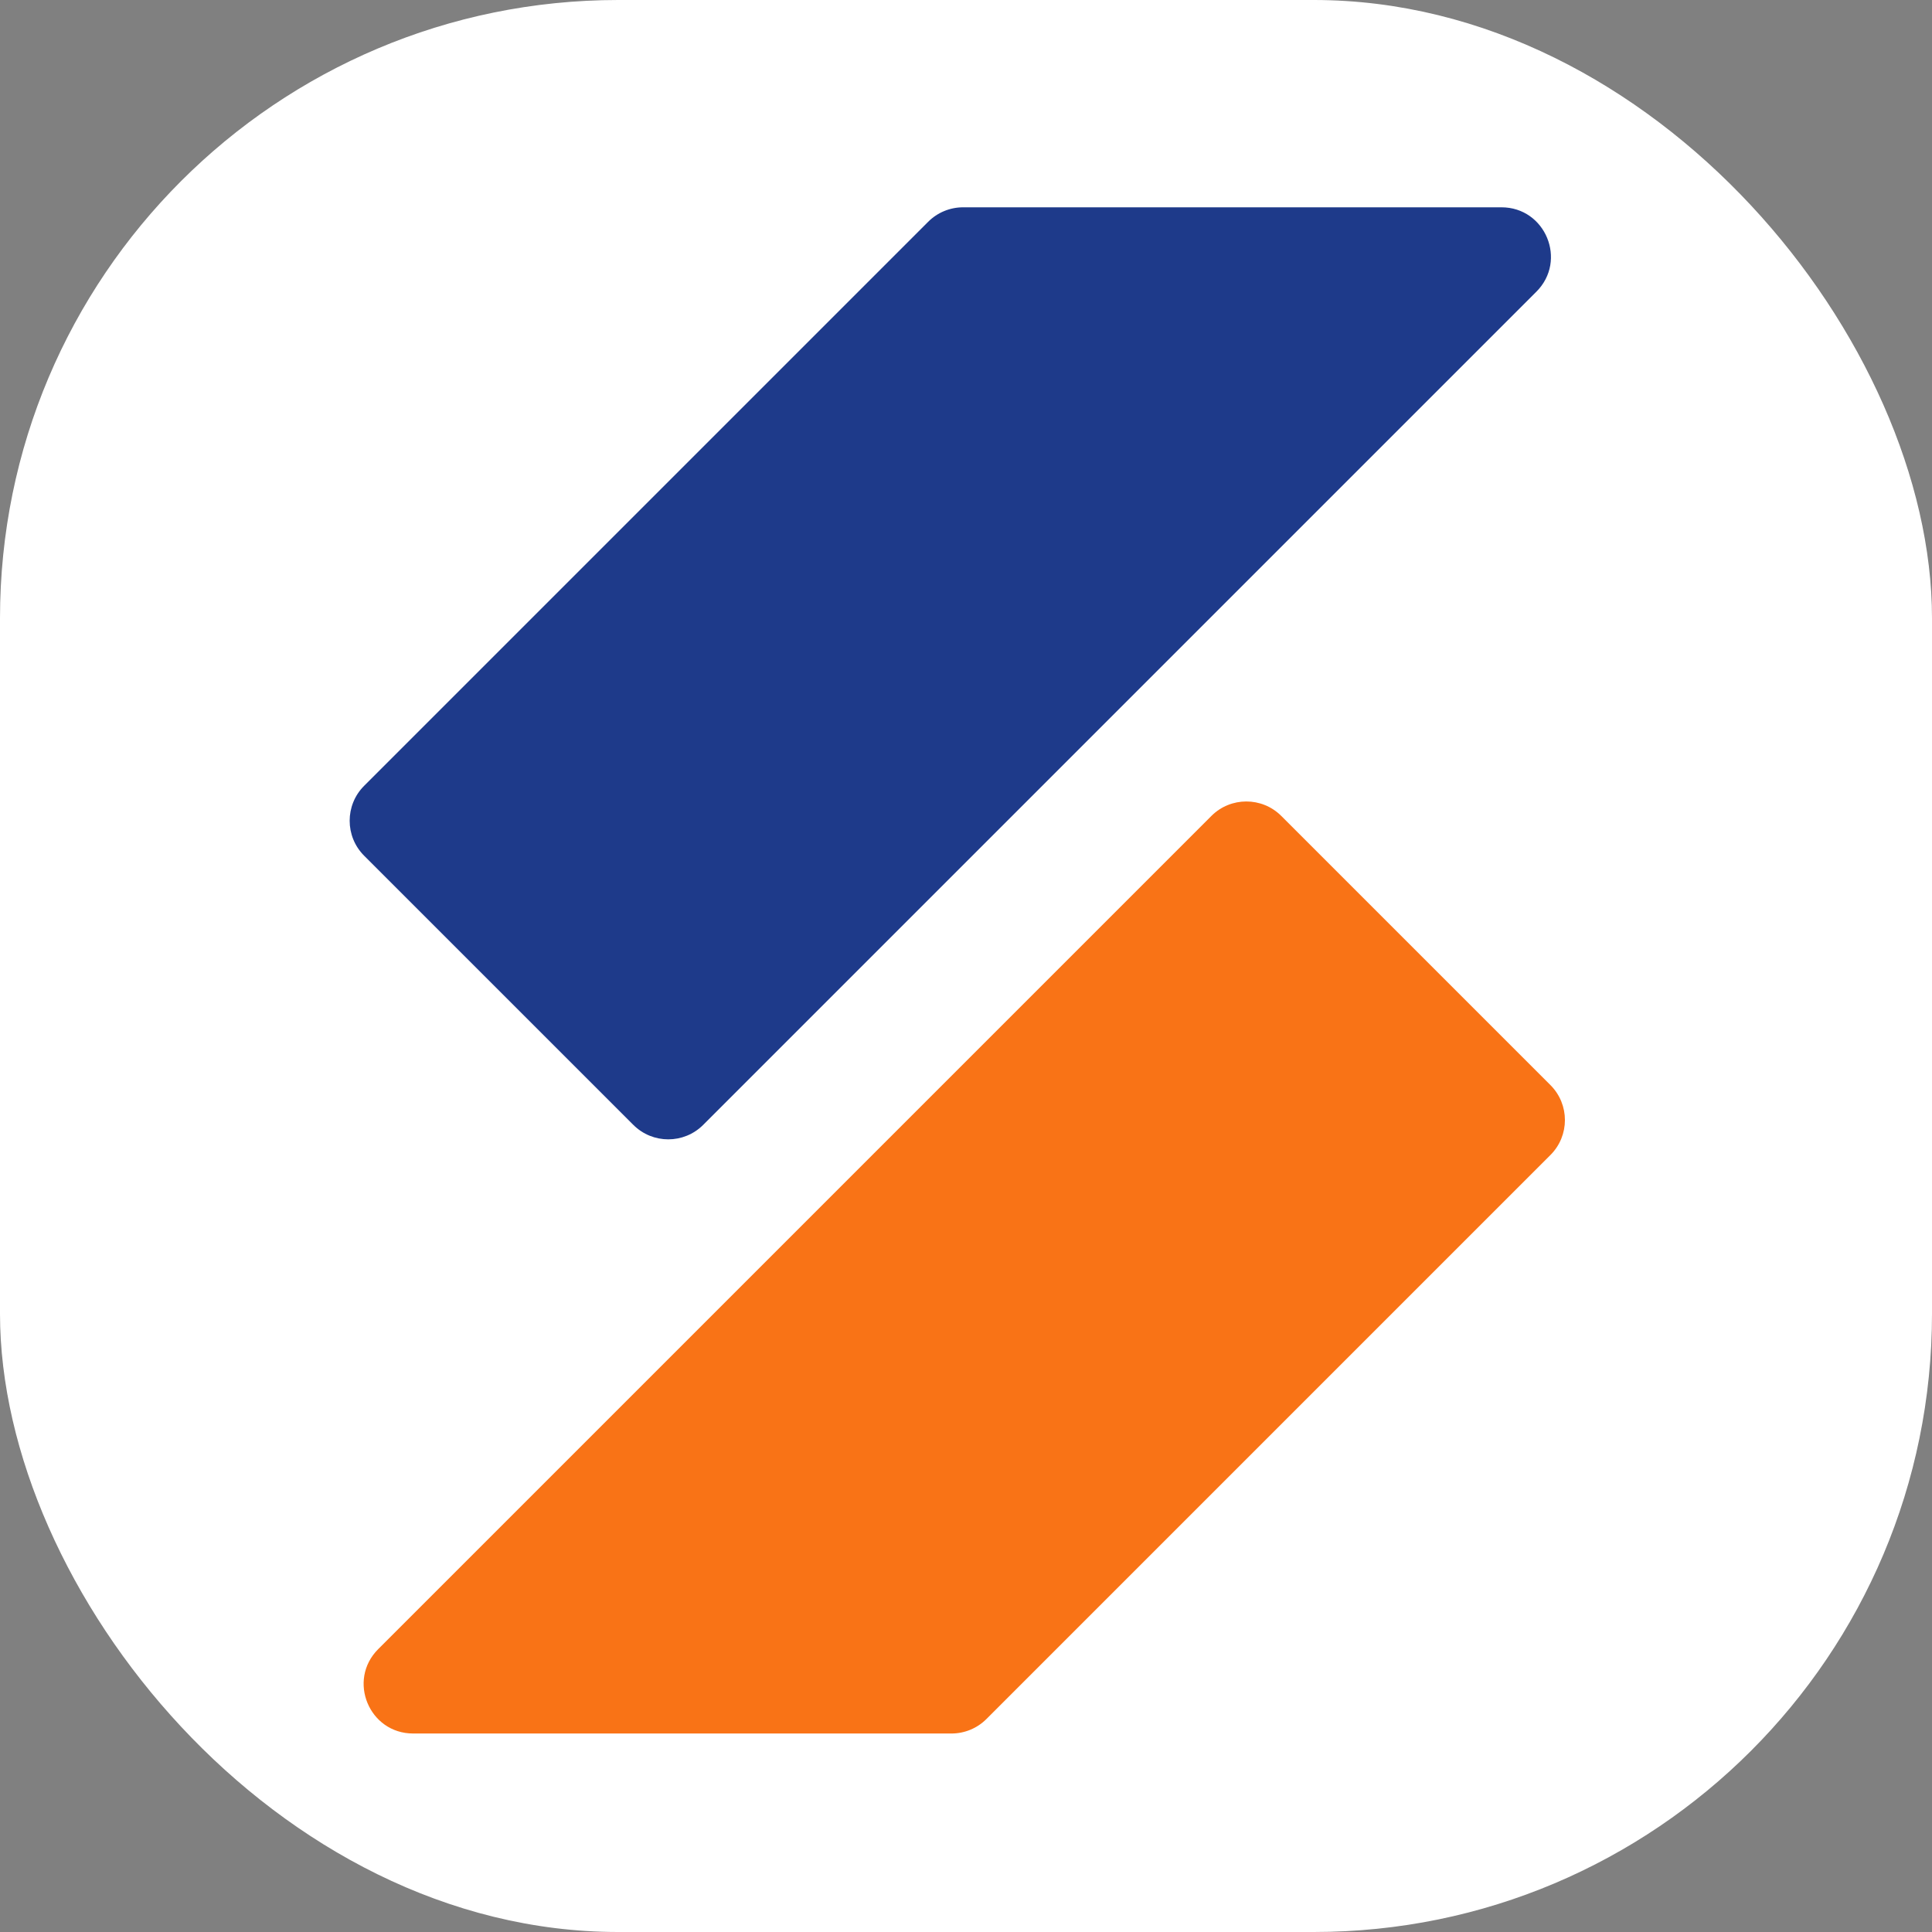 <svg width="100" height="100" viewBox="0 0 100 100" fill="none" xmlns="http://www.w3.org/2000/svg">
<rect x="0" y="0" width="100" height="100" fill="#808080" stroke="none"/>
<rect width="100" height="100" rx="32" fill="white"/>
<path d="M32.78 58.223L18.848 44.292C17.849 43.292 17.849 41.672 18.848 40.673L48.042 11.479C48.522 10.999 49.173 10.73 49.851 10.73L77.714 10.73C79.993 10.73 81.135 13.486 79.523 15.098L36.398 58.223C35.399 59.222 33.779 59.222 32.78 58.223Z" fill="#1E3A8A"/>
<path d="M66.319 42.233L80.251 56.164C81.25 57.164 81.25 58.784 80.251 59.783L51.057 88.977C50.577 89.457 49.926 89.726 49.248 89.726H21.385C19.105 89.726 17.964 86.97 19.576 85.358L62.701 42.233C63.7 41.234 65.32 41.234 66.319 42.233Z" fill="#F97316"/>
</svg>
